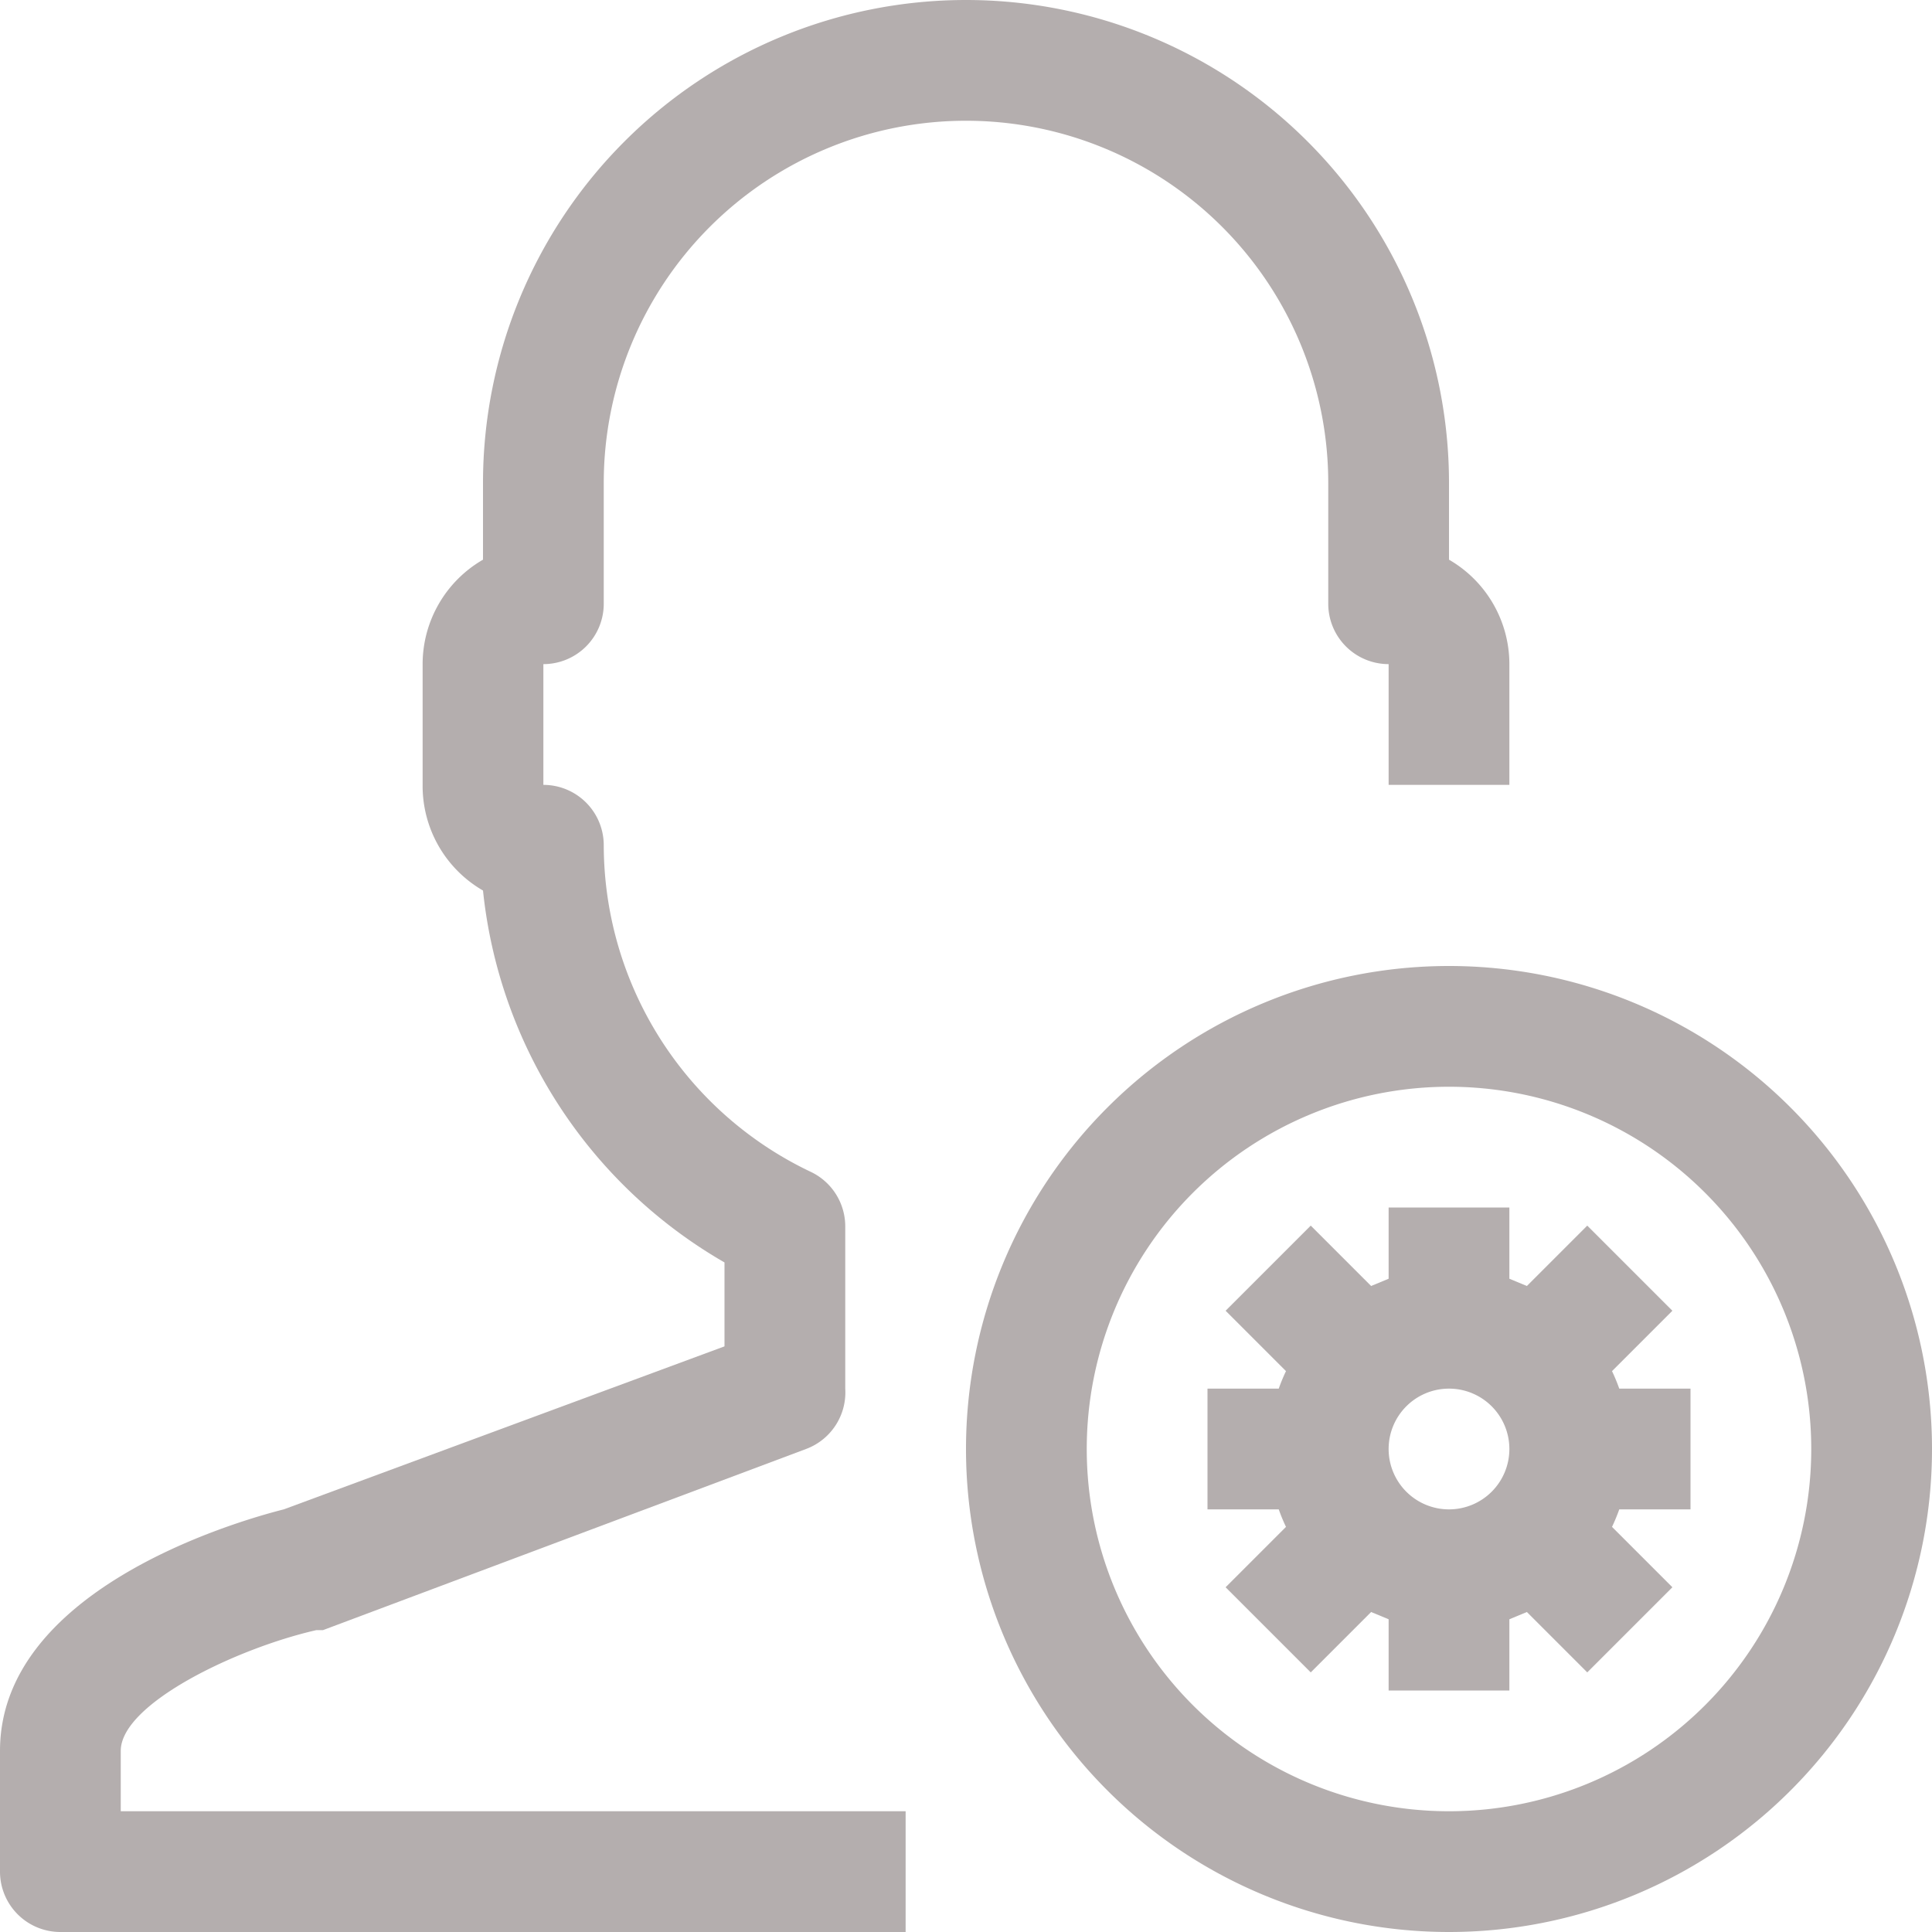 <svg fill="rgb(180, 174, 174)" xmlns="http://www.w3.org/2000/svg" viewBox="0 0 32 32"><title>13-User-Process</title><g id="_13-User-Process" data-name="13-User-Process"><path d="M2,29c0-.78,1.92-1.7,3.24-2l.11,0,8-3A1,1,0,0,0,14,23V20.31a1,1,0,0,0-.57-.9A6,6,0,0,1,10,14a1,1,0,0,0-1-1V11a1,1,0,0,0,1-1V8A6,6,0,0,1,22,8v2a1,1,0,0,0,1,1v2h2V11a2,2,0,0,0-1-1.73V8A8,8,0,0,0,8,8V9.27A2,2,0,0,0,7,11v2a2,2,0,0,0,1,1.75,8.07,8.07,0,0,0,4,6.16v1.39L4.7,25c-.91.23-4.7,1.37-4.7,4v2a1,1,0,0,0,1,1H15V30H2Z"/><path d="M24,16a8,8,0,1,0,8,8A8,8,0,0,0,24,16Zm0,14a6,6,0,1,1,6-6A6,6,0,0,1,24,30Z"/><path d="M26.7,22.71l1-1-1.41-1.41-1,1L25,21.18V20H23v1.18l-.29.12-1-1-1.41,1.41,1,1a3,3,0,0,0-.12.29H20v2h1.18a3,3,0,0,0,.12.29l-1,1,1.41,1.41,1-1,.29.12V28h2V26.82l.29-.12,1,1,1.41-1.41-1-1a3,3,0,0,0,.12-.29H28V23H26.82A3,3,0,0,0,26.7,22.71ZM24,25a1,1,0,1,1,1-1A1,1,0,0,1,24,25Z"/></g></svg>